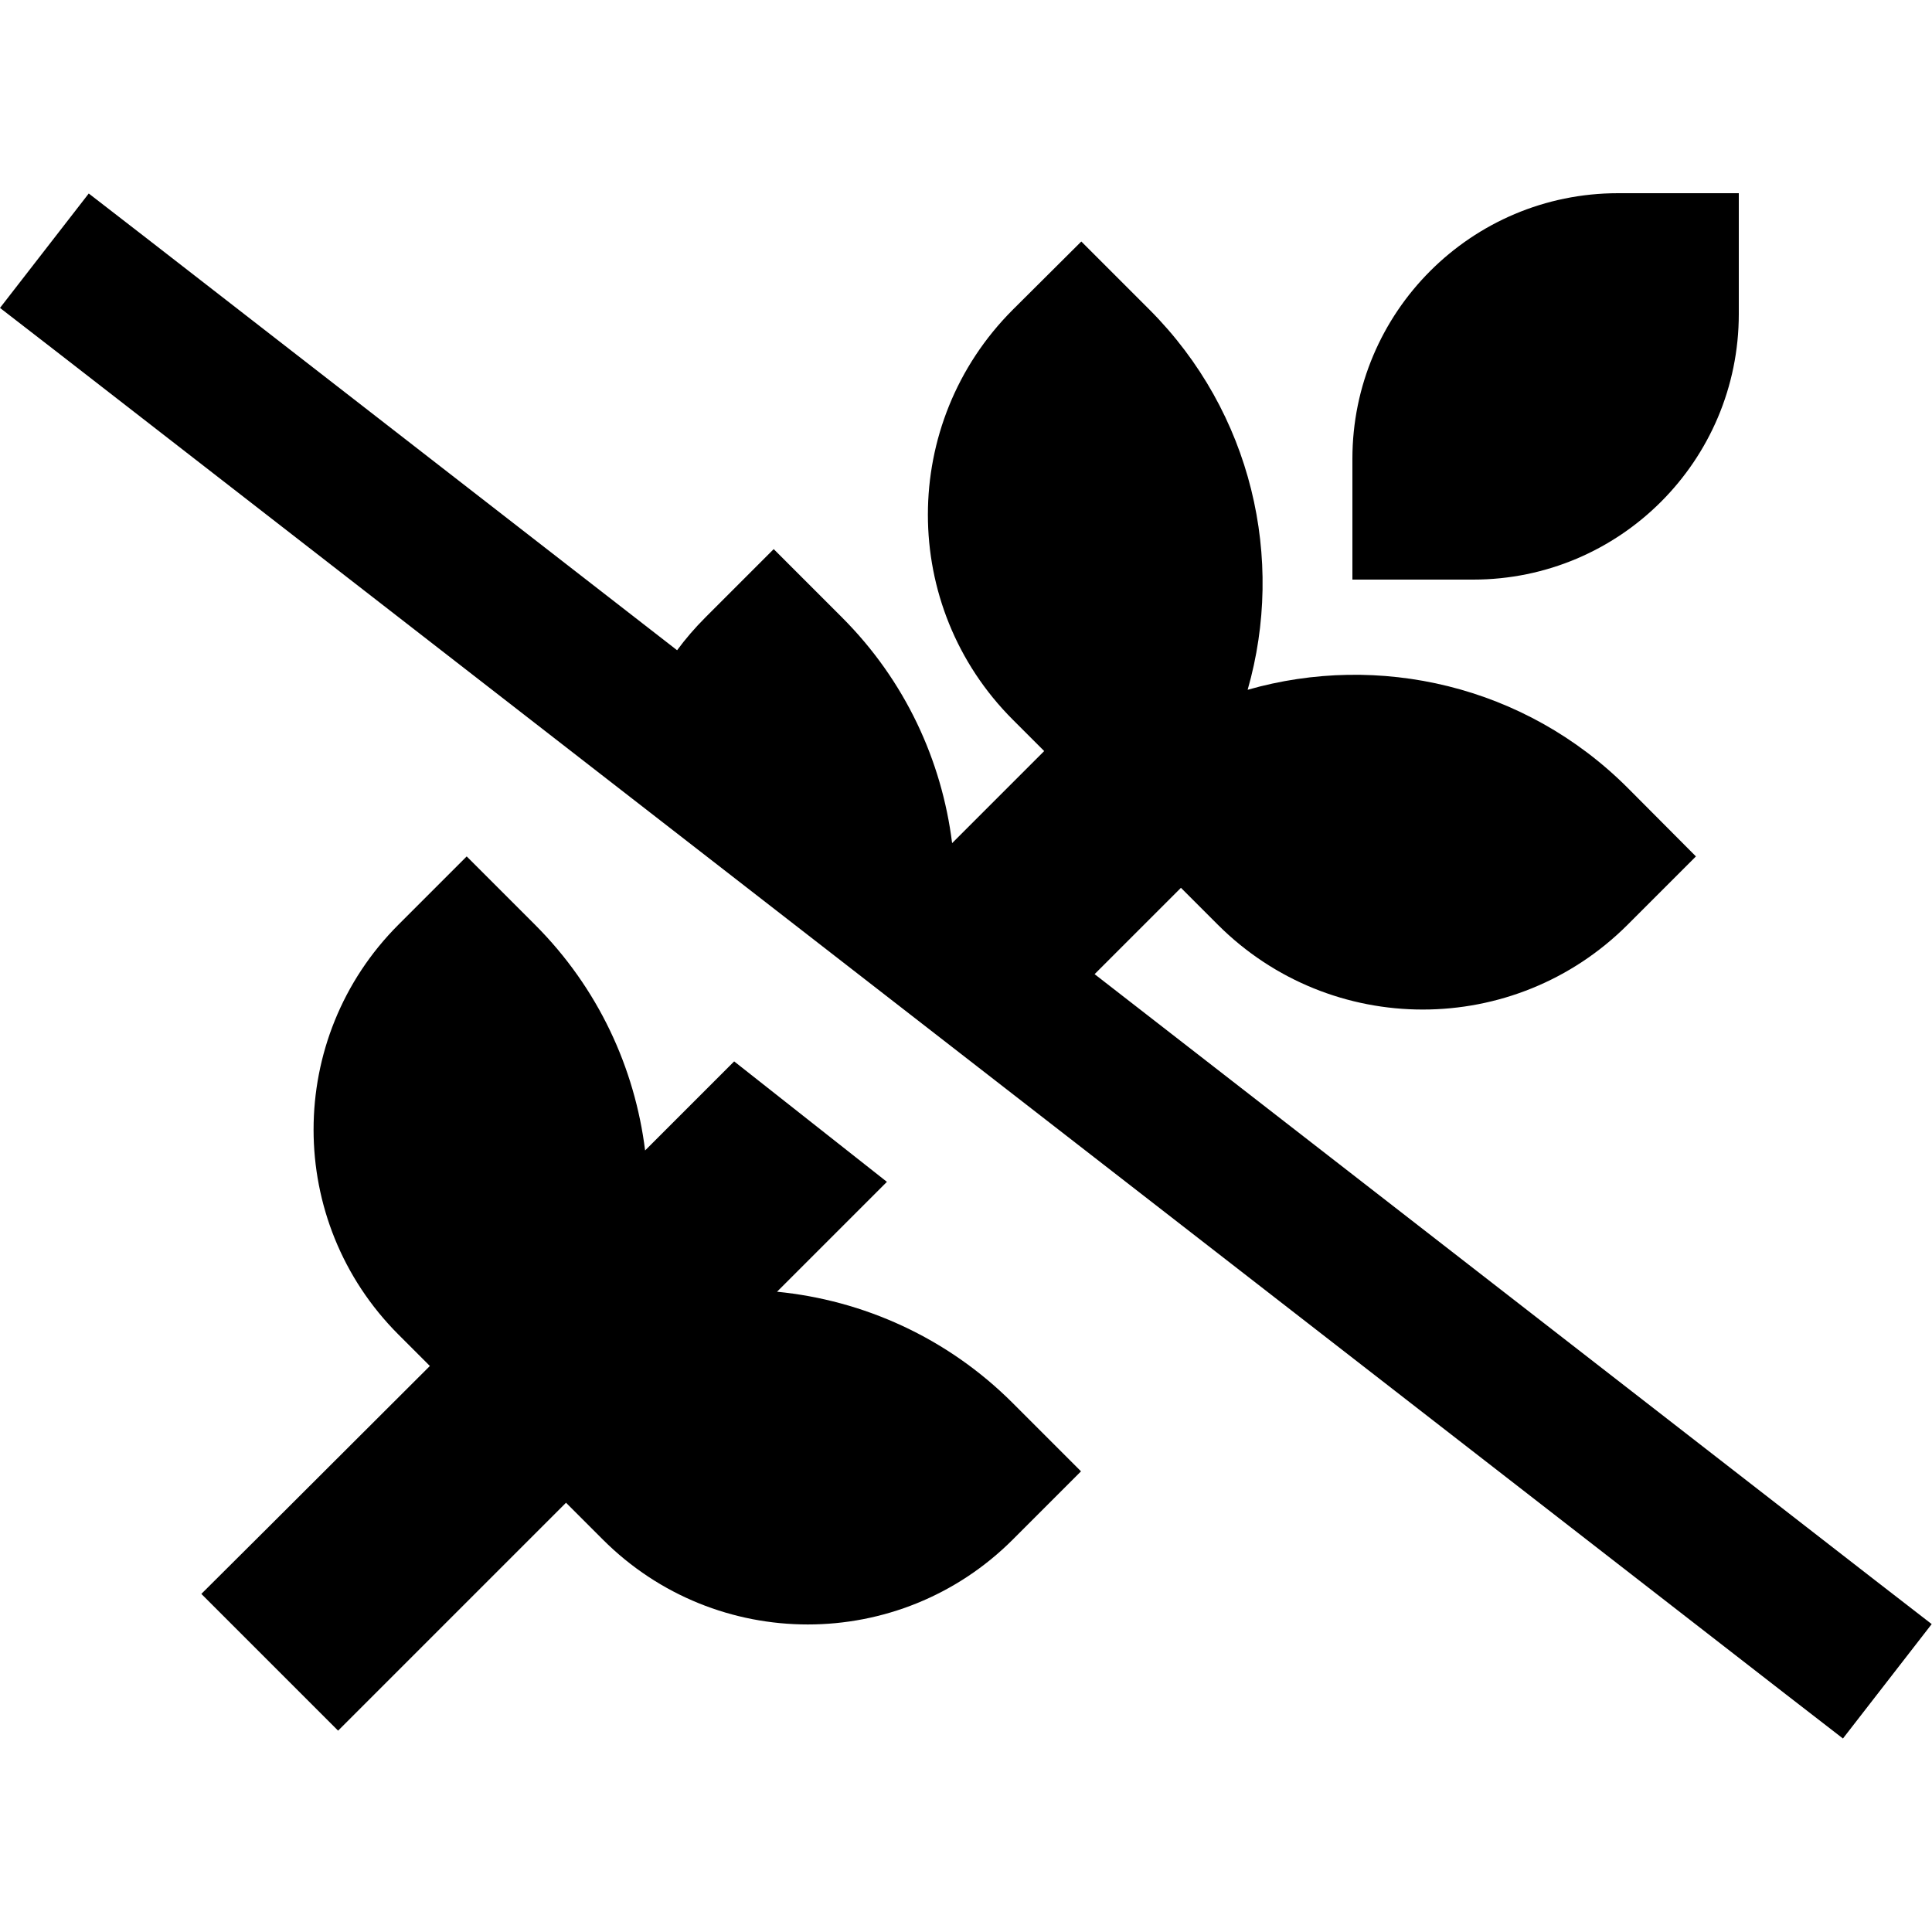 <svg xmlns="http://www.w3.org/2000/svg" width="24" height="24" viewBox="0 0 640 512">
    <path d="M362.6 258.7l28.6-28.6 12.2 12.2c37.5 37.5 98.3 37.5 135.8 0l22.6-22.6L539.2 197c-34.1-34.1-82.6-44.9-125.9-32.5c12.4-43.3 1.5-91.8-32.5-125.9L358.2 16 335.5 38.6c-37.5 37.5-37.5 98.3 0 135.8l10.4 10.4-30.5 30.5c-3.4-27.3-15.5-53.8-36.5-74.8l-22.6-22.6-22.6 22.6c-3.5 3.5-6.6 7.1-9.4 10.9L48.4 14.8 29.4 .1 0 38 19 52.7 591.5 497.2l19 14.7L639.9 474l-19-14.7L362.6 258.7zm-68.8 68.8l-50.6-39.9-29.5 29.5c-3.4-27.3-15.5-53.8-36.5-74.8l-22.6-22.6-22.6 22.6c-37.5 37.5-37.5 98.3 0 135.8l10.4 10.4L89.4 441.4 66.7 464 112 509.3l22.6-22.6 52.9-52.9 12.2 12.2c37.5 37.5 98.3 37.5 135.8 0l22.6-22.6-22.6-22.6c-21.8-21.8-49.6-34.1-78.1-36.9l36.3-36.3zM536 0c-48.6 0-88 39.4-88 88l0 40 40 0c48.6 0 88-39.4 88-88l0-40L536 0z"/>
</svg>